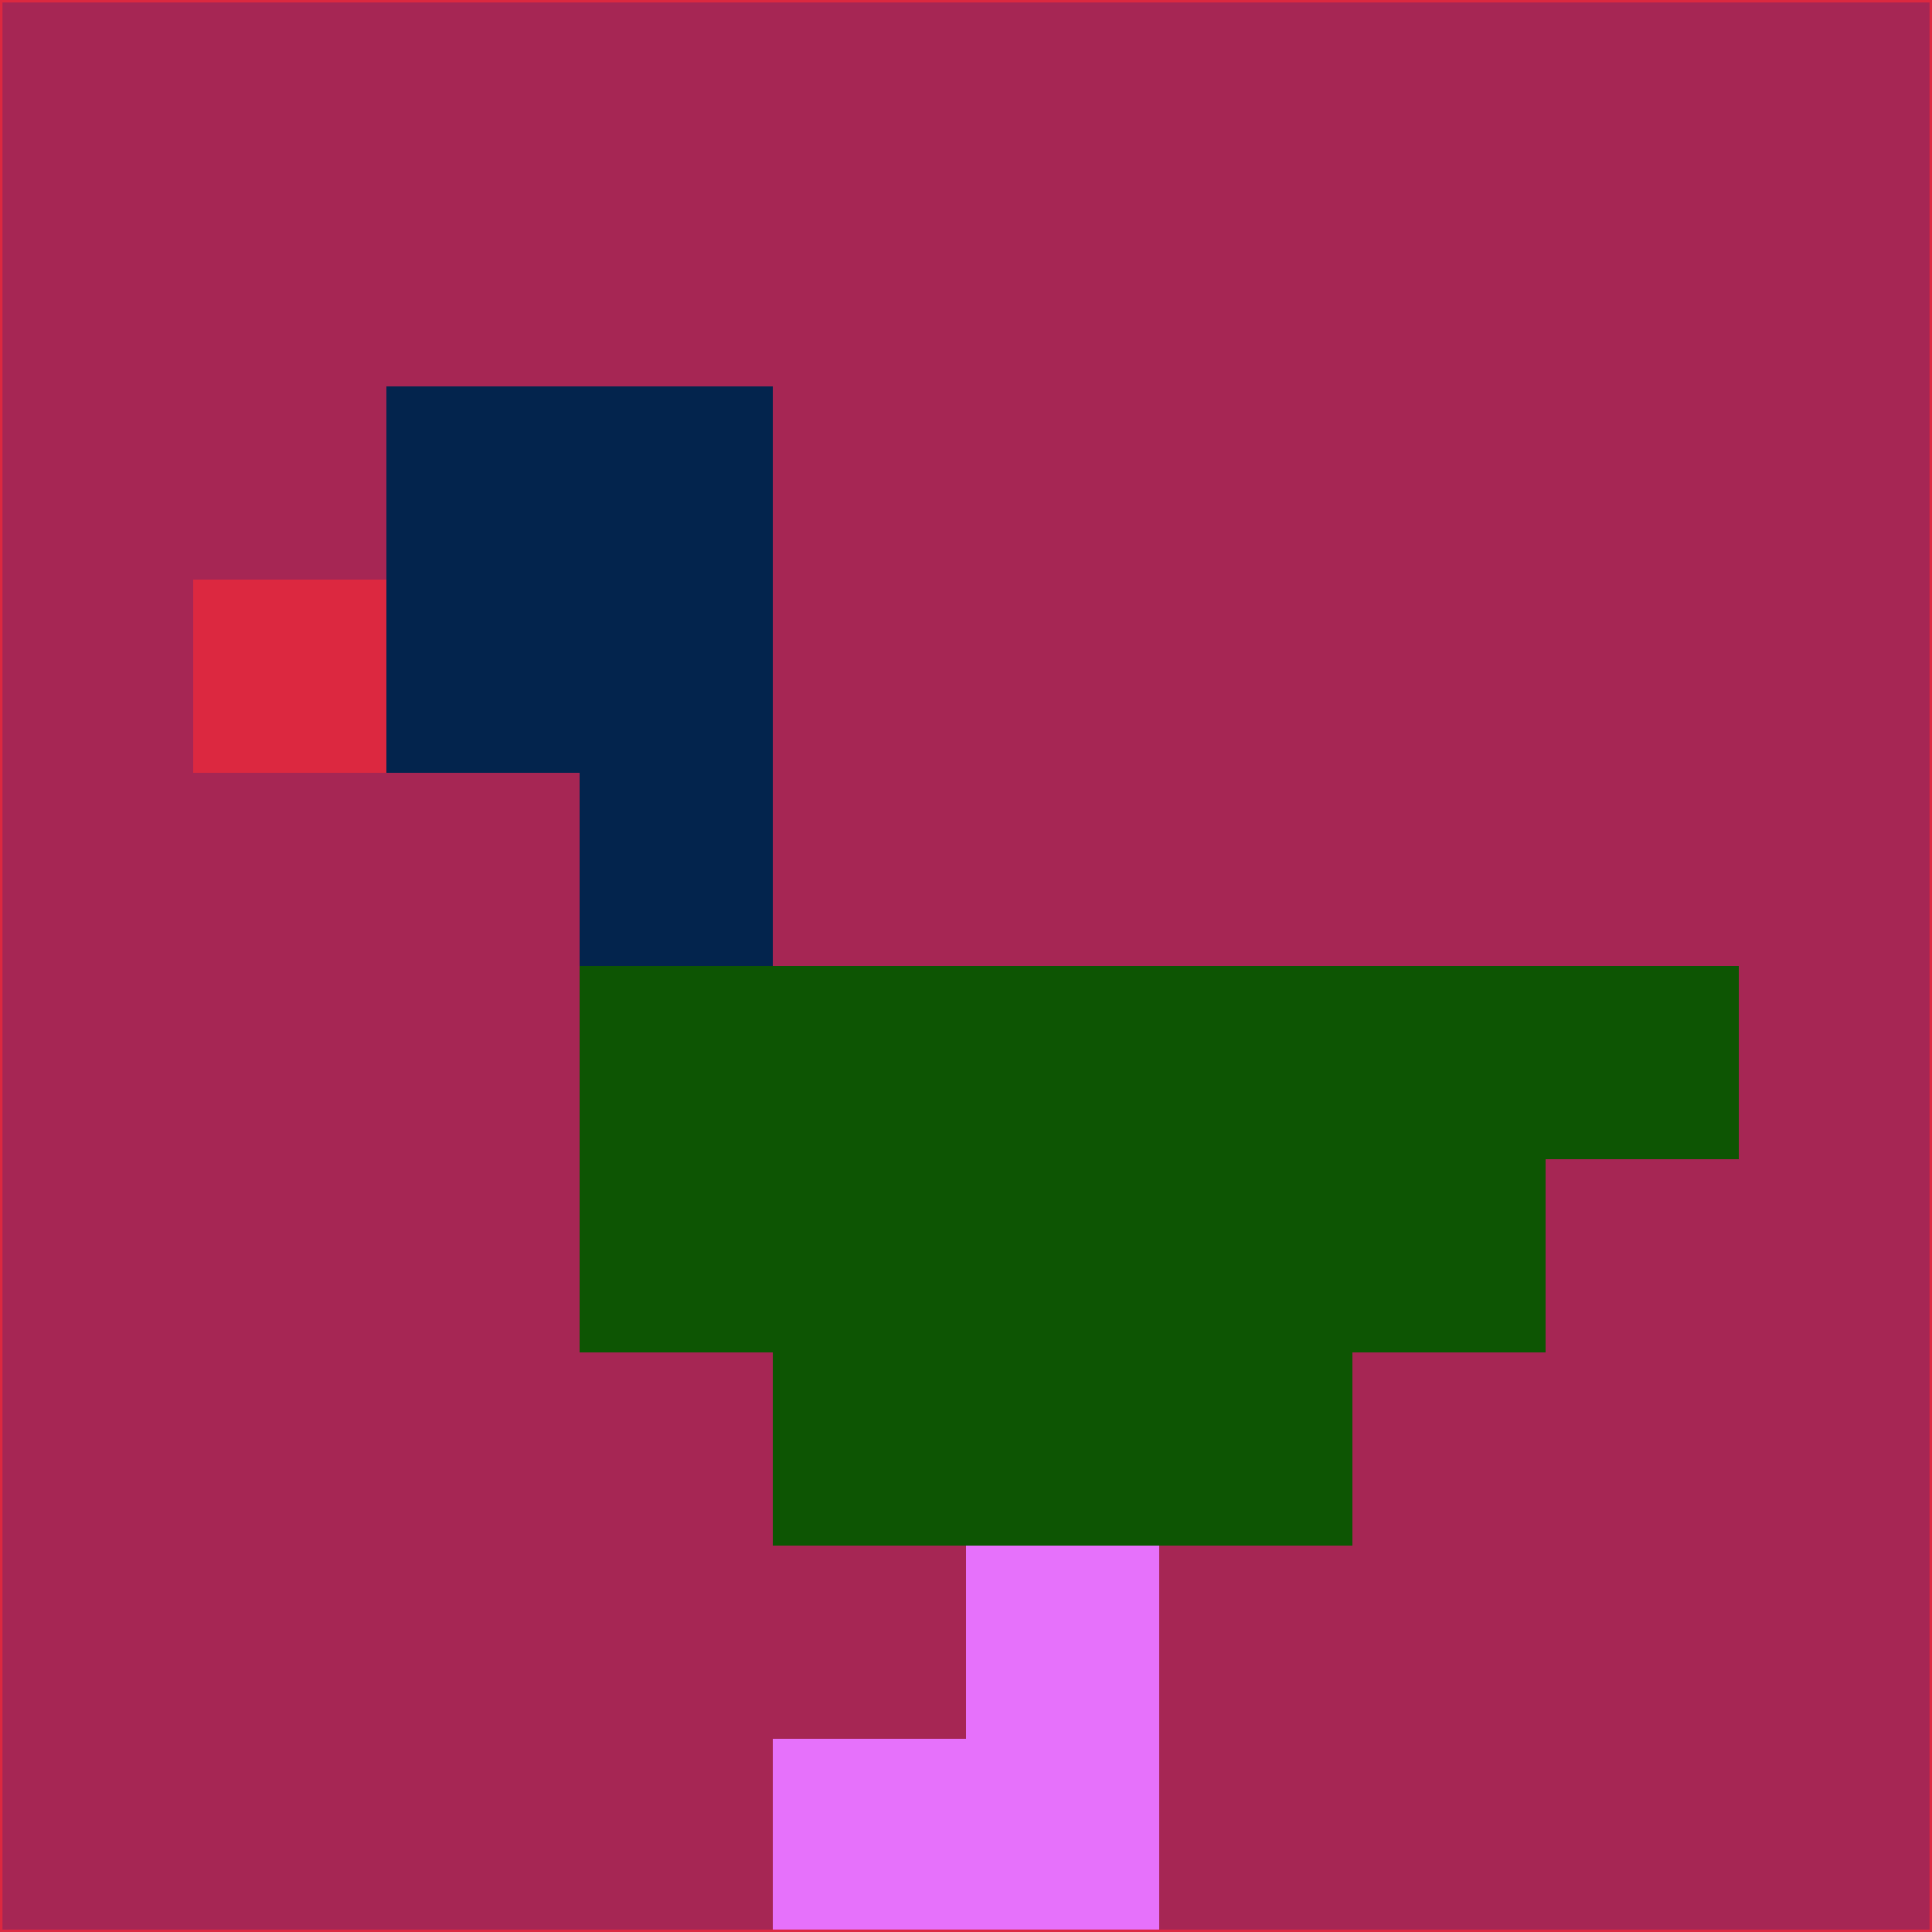 <svg xmlns="http://www.w3.org/2000/svg" version="1.1" width="785" height="785">
  <title>'goose-pfp-694263' by Dmitri Cherniak (Cyberpunk Edition)</title>
  <desc>
    seed=995713
    backgroundColor=#a62654
    padding=20
    innerPadding=0
    timeout=500
    dimension=1
    border=false
    Save=function(){return n.handleSave()}
    frame=12

    Rendered at 2024-09-15T22:37:00.304Z
    Generated in 1ms
    Modified for Cyberpunk theme with new color scheme
  </desc>
  <defs/>
  <rect width="100%" height="100%" fill="#a62654"/>
  <g>
    <g id="0-0">
      <rect x="0" y="0" height="785" width="785" fill="#a62654"/>
      <g>
        <!-- Neon blue -->
        <rect id="0-0-2-2-2-2" x="157" y="157" width="157" height="157" fill="#03244d"/>
        <rect id="0-0-3-2-1-4" x="235.5" y="157" width="78.5" height="314" fill="#03244d"/>
        <!-- Electric purple -->
        <rect id="0-0-4-5-5-1" x="314" y="392.5" width="392.5" height="78.5" fill="#0d5503"/>
        <rect id="0-0-3-5-5-2" x="235.5" y="392.5" width="392.5" height="157" fill="#0d5503"/>
        <rect id="0-0-4-5-3-3" x="314" y="392.5" width="235.5" height="235.5" fill="#0d5503"/>
        <!-- Neon pink -->
        <rect id="0-0-1-3-1-1" x="78.5" y="235.5" width="78.5" height="78.5" fill="#dc2840"/>
        <!-- Cyber yellow -->
        <rect id="0-0-5-8-1-2" x="392.5" y="628" width="78.5" height="157" fill="#e671fb"/>
        <rect id="0-0-4-9-2-1" x="314" y="706.5" width="157" height="78.5" fill="#e671fb"/>
      </g>
      <rect x="0" y="0" stroke="#dc2840" stroke-width="2" height="785" width="785" fill="none"/>
    </g>
  </g>
  <script xmlns=""/>
</svg>
